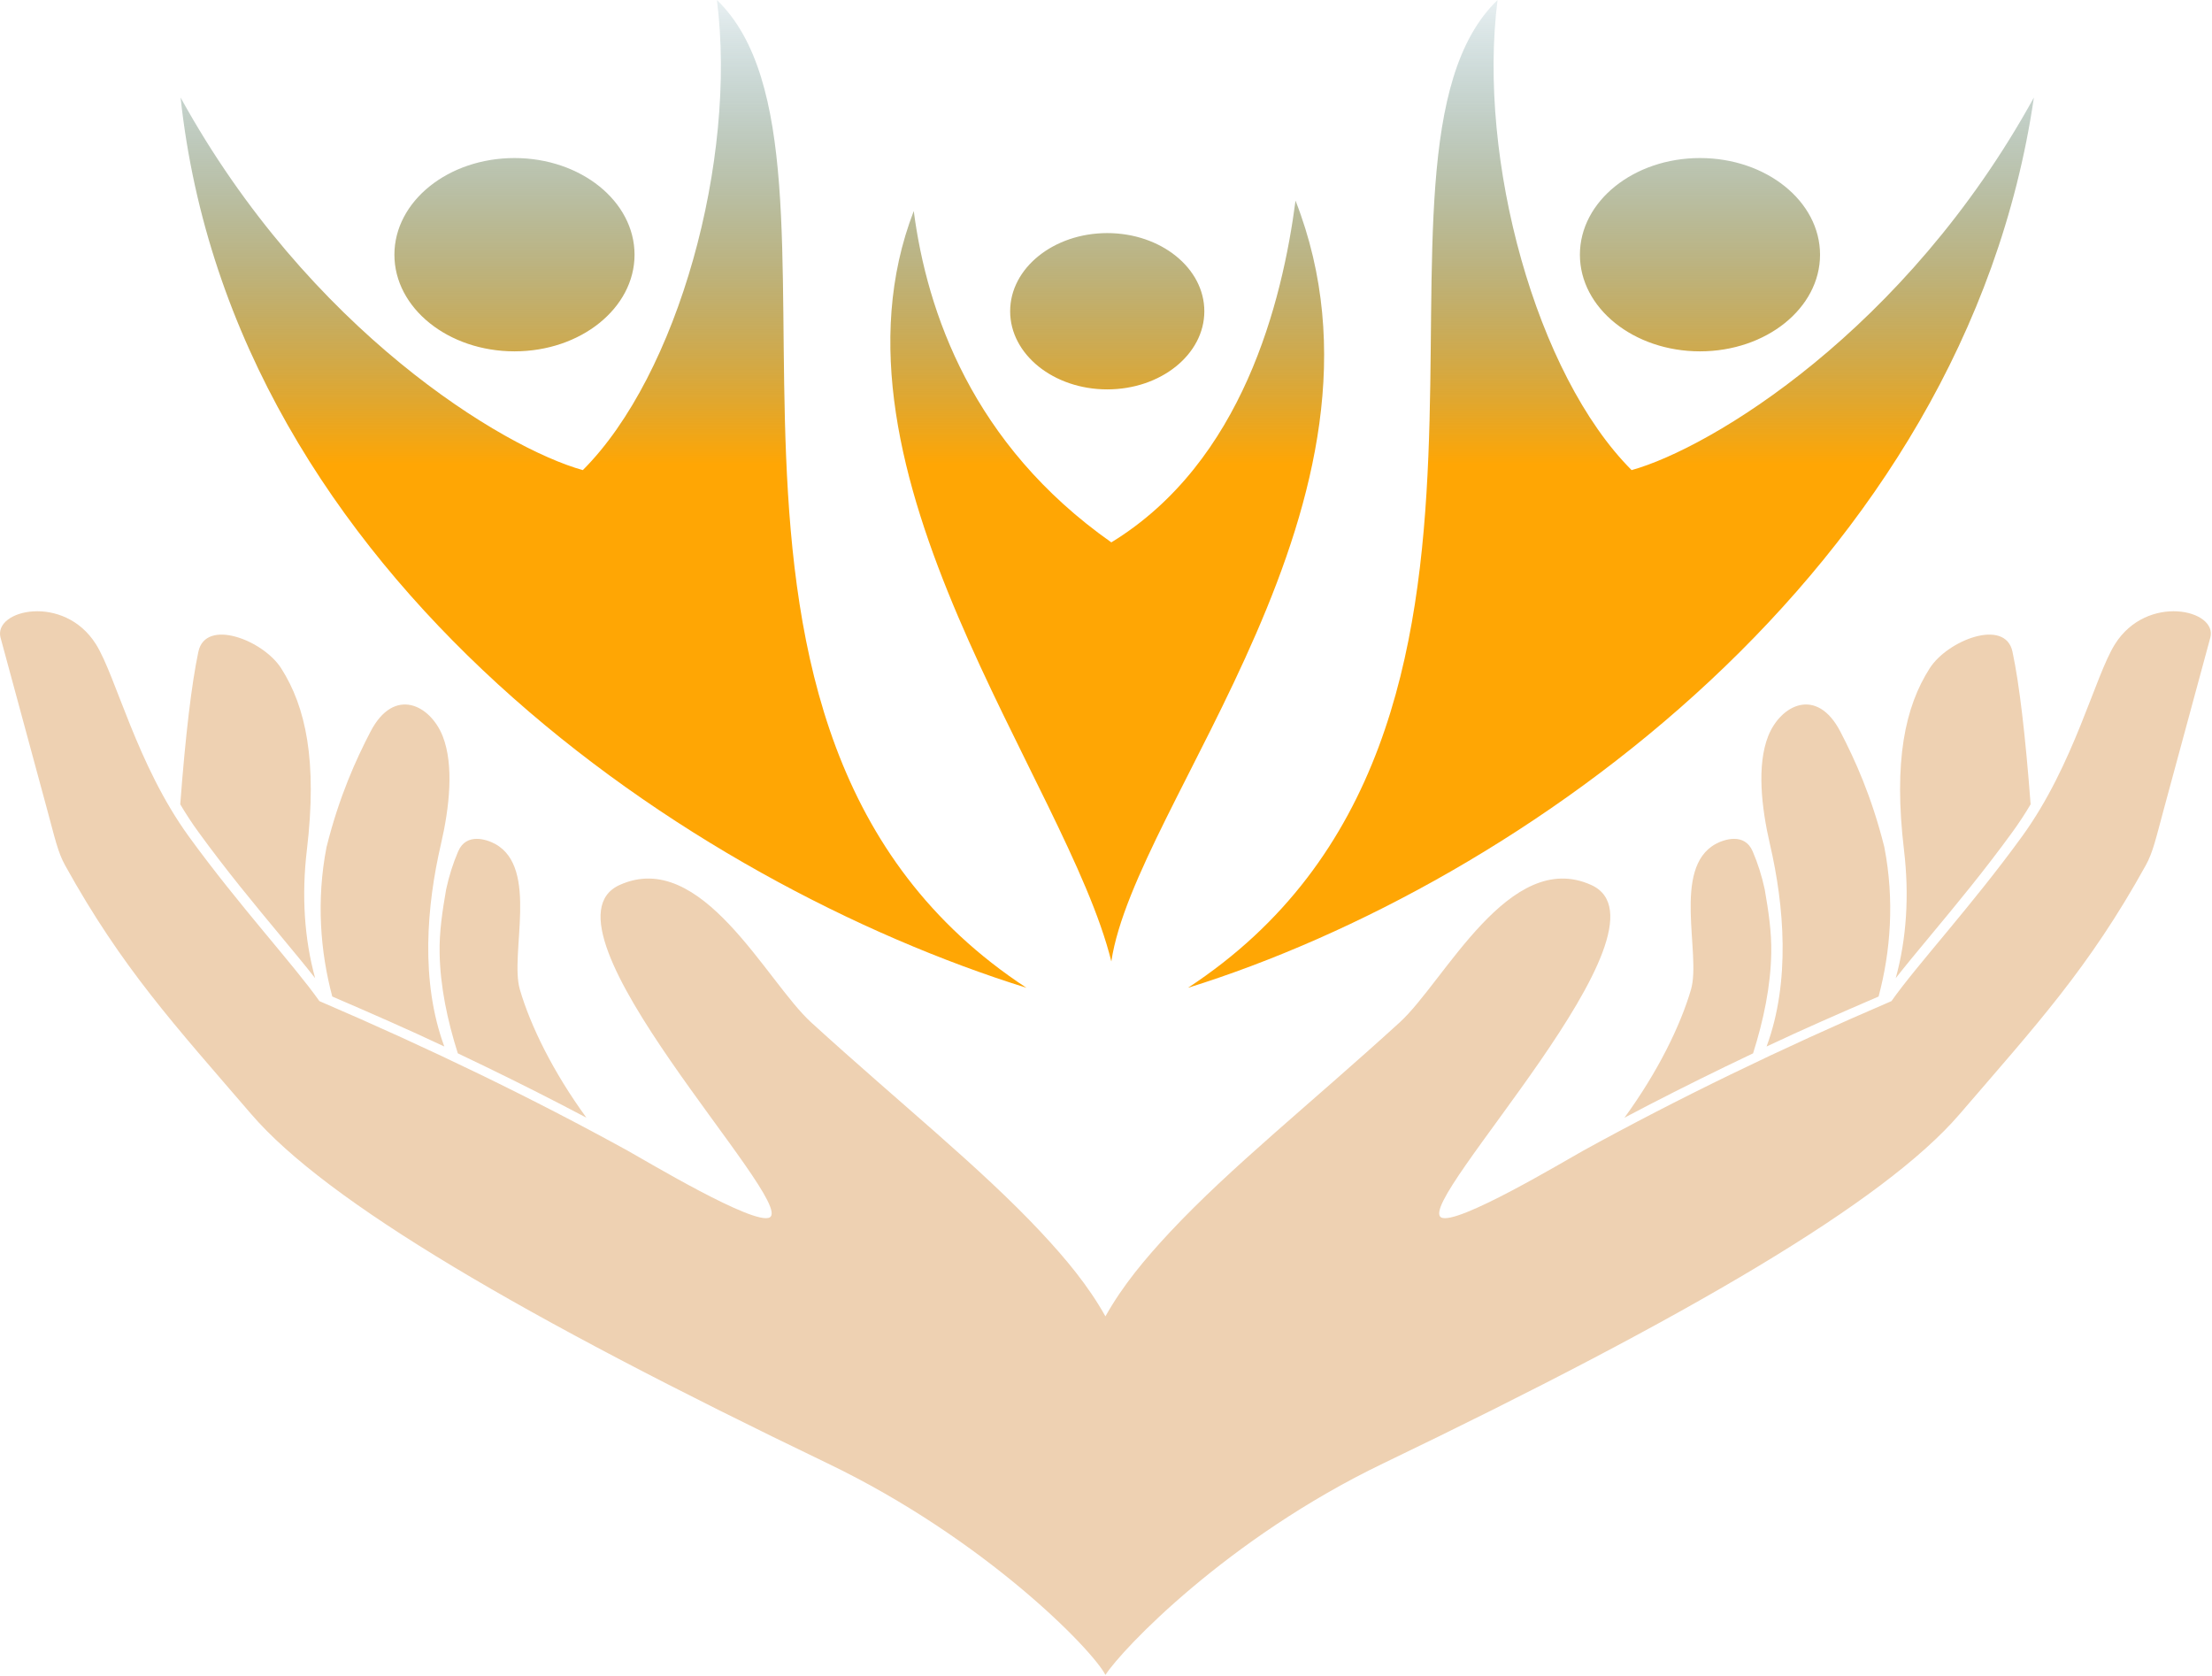 <svg width="66" height="50" viewBox="0 0 66 50" fill="none" xmlns="http://www.w3.org/2000/svg">
<path fill-rule="evenodd" clip-rule="evenodd" d="M33.037 6.954C34.637 6.954 35.934 7.998 35.934 9.286C35.934 10.573 34.637 11.617 33.037 11.617C31.437 11.617 30.14 10.573 30.14 9.286C30.14 7.998 31.437 6.954 33.037 6.954ZM33.159 28.684C31.837 23.313 24.259 14.087 27.264 6.296C27.657 9.303 29.008 13.259 33.159 16.181C37.079 13.784 38.261 8.993 38.655 5.986C42.142 14.902 33.864 23.947 33.159 28.684ZM15.351 4.715C17.329 4.715 18.933 6.006 18.933 7.599C18.933 9.191 17.329 10.482 15.351 10.482C13.373 10.482 11.768 9.191 11.768 7.599C11.768 6.006 13.373 4.715 15.351 4.715ZM50.723 4.715C52.701 4.715 54.305 6.006 54.305 7.599C54.305 9.191 52.701 10.482 50.723 10.482C48.745 10.482 47.14 9.191 47.14 7.599C47.14 6.006 48.745 4.715 50.723 4.715ZM44.683 0C44.078 4.776 45.841 11.183 48.683 14.025C51.038 13.371 56.853 9.875 60.686 2.909C58.626 16.998 45.388 26.371 35.446 29.47C47.123 21.816 39.815 4.693 44.683 0ZM21.391 0C26.259 4.693 18.95 21.816 30.627 29.47C20.685 26.371 6.935 17.274 5.388 2.909C9.221 9.875 15.035 13.371 17.39 14.025C20.232 11.183 21.996 4.776 21.391 0Z" fill="url(#paint0_linear_36_48)"/>
<path fill-rule="evenodd" clip-rule="evenodd" d="M32.983 49.969C32.592 49.212 29.384 45.913 24.699 43.661C15.576 39.274 9.748 35.858 7.499 33.242C5.214 30.585 3.642 28.885 1.943 25.817C1.726 25.427 1.638 25.004 1.411 24.169C0.714 21.6 0.175 19.608 0.017 19.026C-0.21 18.188 1.908 17.702 2.862 19.219C3.46 20.17 4.078 22.813 5.636 24.958C7.143 27.033 8.773 28.791 9.53 29.867C12.853 31.293 15.923 32.784 18.738 34.335C19.239 34.611 22.52 36.583 22.968 36.319C23.771 35.845 15.761 27.64 18.487 26.403C20.93 25.295 22.861 29.279 24.204 30.503C26.876 32.938 29.241 34.819 31.053 36.754C31.802 37.556 32.463 38.344 32.983 39.272C33.503 38.344 34.165 37.556 34.913 36.754C36.725 34.819 39.09 32.938 41.762 30.503C43.105 29.279 45.036 25.295 47.479 26.403C50.205 27.64 42.195 35.845 42.998 36.319C43.446 36.583 46.727 34.611 47.228 34.335C50.044 32.784 53.113 31.293 56.436 29.867C57.193 28.791 58.824 27.033 60.33 24.958C61.889 22.813 62.506 20.17 63.104 19.219C64.058 17.702 66.177 18.188 65.949 19.026C65.791 19.608 65.252 21.6 64.555 24.169C64.328 25.004 64.24 25.427 64.023 25.817C62.325 28.885 60.752 30.585 58.467 33.242C56.219 35.858 50.39 39.274 41.267 43.661C36.612 45.899 33.481 49.201 32.983 49.969ZM9.914 29.73C9.558 28.395 9.434 26.861 9.743 25.271C10.122 23.754 10.626 22.653 11.054 21.829C11.762 20.467 12.842 21.035 13.208 21.961C13.549 22.825 13.412 24.085 13.155 25.191C12.732 27.017 12.539 29.278 13.257 31.221C12.129 30.69 11.108 30.245 9.914 29.73ZM13.66 31.425C13.346 30.436 13.135 29.428 13.117 28.437C13.104 27.797 13.201 27.173 13.312 26.532C13.397 26.139 13.515 25.761 13.671 25.399C13.915 24.832 14.531 25.045 14.776 25.179C16.087 25.9 15.203 28.459 15.511 29.52C15.825 30.599 16.502 31.981 17.497 33.345C16.524 32.831 15.525 32.325 14.497 31.827C14.22 31.692 13.941 31.558 13.66 31.425ZM5.378 23.996C5.535 21.926 5.715 20.409 5.919 19.443C6.134 18.433 7.852 19.096 8.39 19.939C9.125 21.091 9.472 22.701 9.156 25.36C8.996 26.711 9.079 28.008 9.403 29.183C9.111 28.809 8.758 28.385 8.37 27.917C7.63 27.026 6.757 25.975 5.922 24.824C5.726 24.555 5.545 24.278 5.378 23.996ZM56.052 29.73C54.859 30.245 53.837 30.69 52.71 31.221C53.428 29.278 53.234 27.017 52.811 25.191C52.554 24.085 52.417 22.825 52.758 21.961C53.124 21.035 54.205 20.467 54.912 21.829C55.34 22.653 55.844 23.754 56.223 25.271C56.532 26.861 56.409 28.395 56.052 29.73ZM52.307 31.425C52.026 31.558 51.746 31.692 51.469 31.827C50.442 32.325 49.442 32.831 48.47 33.345C49.464 31.981 50.141 30.599 50.455 29.52C50.763 28.459 49.879 25.9 51.19 25.179C51.435 25.045 52.052 24.832 52.295 25.399C52.451 25.761 52.569 26.139 52.654 26.532C52.765 27.173 52.862 27.797 52.849 28.437C52.831 29.428 52.62 30.436 52.307 31.425ZM60.588 23.996C60.422 24.278 60.24 24.555 60.044 24.824C59.209 25.975 58.337 27.026 57.596 27.917C57.208 28.385 56.855 28.809 56.563 29.183C56.887 28.008 56.971 26.711 56.81 25.36C56.494 22.701 56.841 21.091 57.576 19.939C58.114 19.096 59.833 18.433 60.047 19.443C60.252 20.409 60.431 21.926 60.588 23.996Z" fill="#EED1B2"/>
<defs>
<linearGradient id="paint0_linear_36_48" x1="33.037" y1="0" x2="33.037" y2="29.47" gradientUnits="userSpaceOnUse">
<stop stop-color="#005364" stop-opacity="0.09"/>
<stop offset="0.47" stop-color="#FFA604"/>
</linearGradient>
</defs>
</svg>
